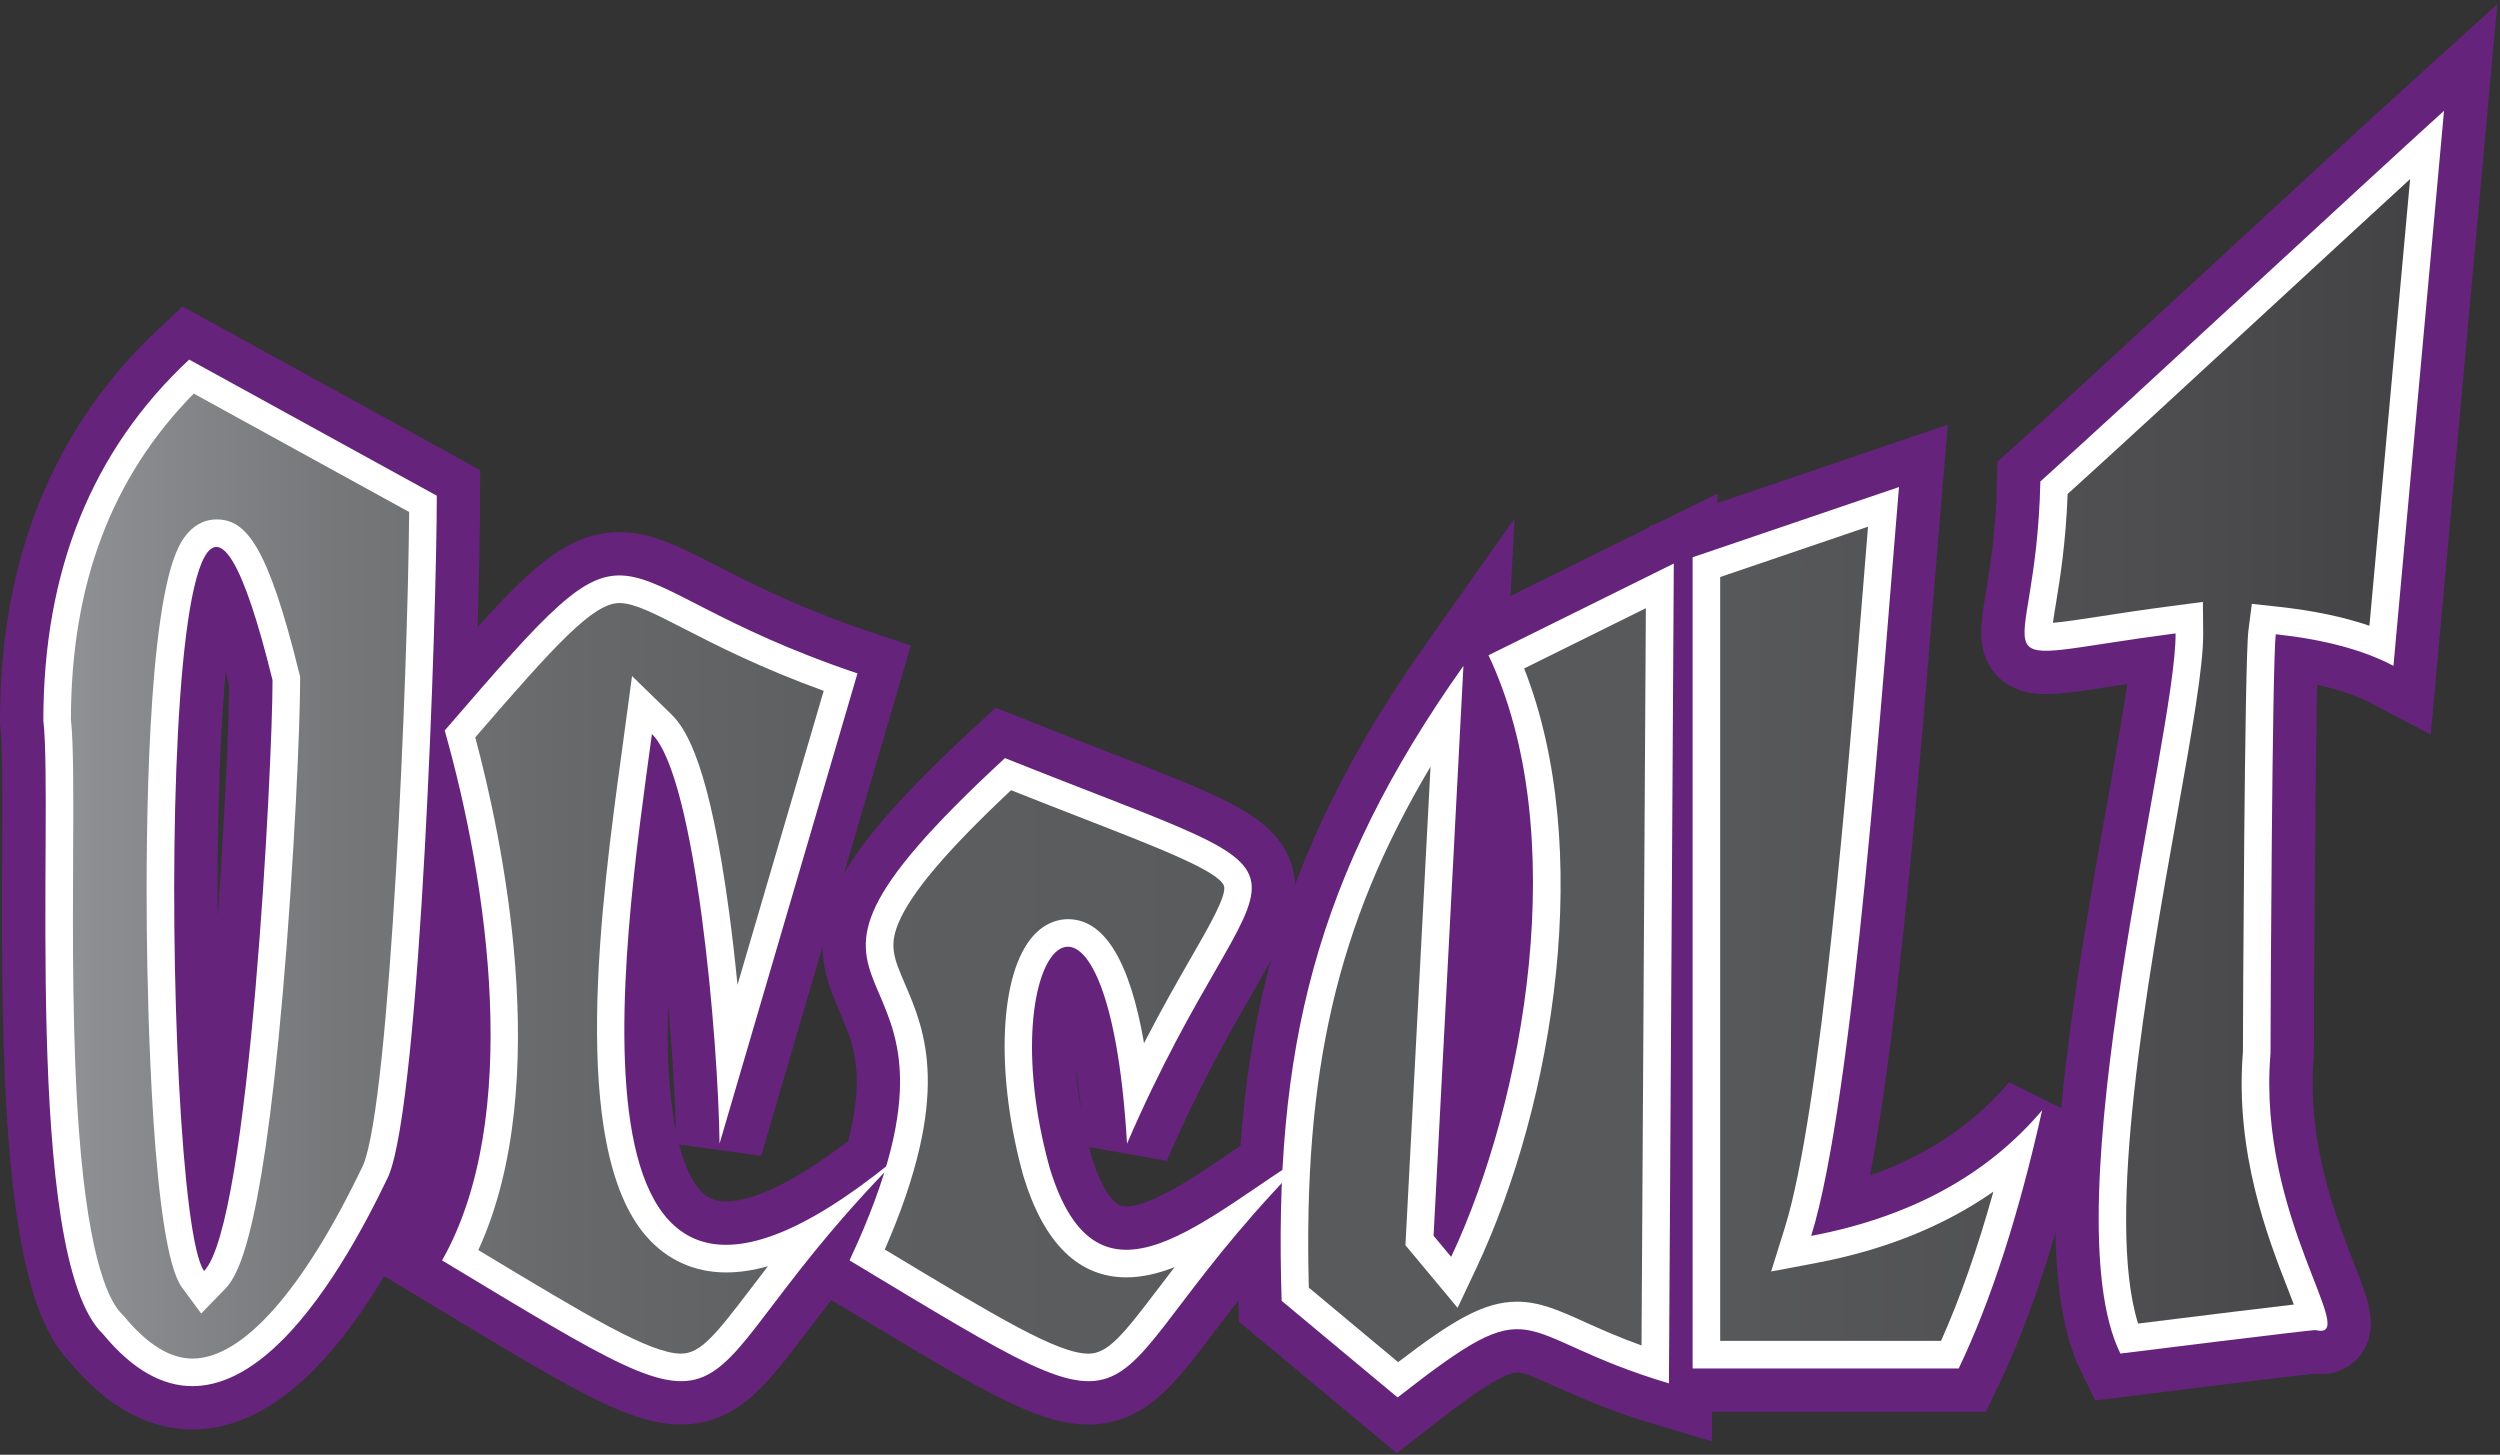 <svg width="519" height="302" viewBox="0 0 519 302" fill="none" xmlns="http://www.w3.org/2000/svg">
<rect x="0" y="0" width="519" height="302" fill="#333333" stroke="none"/>
<path d="M90.68 102.91C90.68 126.61 87.34 228.36 80.65 244.16C70.38 265.69 46.59 307.52 21.4 276.97C4.56 260.92 11.14 168.21 9 149.58C9 118.47 19.09 93.49 39.27 74.65L90.68 102.91ZM56.58 141.2C31.5 39.21 33.14 251.29 42.37 263.86C51.84 254.13 56.58 158.58 56.58 141.2Z" stroke="#65237C" stroke-width="18" stroke-linecap="round"/>
<path d="M188.4 238.51C136.24 290.33 162.09 304.01 91.77 261.66C108.5 232.19 101.32 183.43 92.32 151.65C135.86 101.15 120.57 120.46 178.01 139.8L149.38 237.41C149.13 216.26 144.46 161.25 135.34 152.38C129.61 194.92 112.58 302.69 188.4 238.51Z" stroke="#65237C" stroke-width="18" stroke-linecap="round"/>
<path d="M272.99 238.51C220.79 290.4 246.66 303.97 176.36 261.66C210.14 189.6 145.88 215.32 208.63 157.38C282.89 187.07 262.49 171.29 233.97 237.42C230.04 170.37 204.97 195.74 217.93 242.52C228.01 275.5 249.92 252.59 272.99 238.51Z" stroke="#65237C" stroke-width="18" stroke-linecap="round"/>
<path d="M346.47 287.19C312.86 277.18 320.14 266.64 290.14 290.11L266.07 270.05C264.36 217.84 272.96 181.82 303.81 138.23L297.61 256.55L301.26 260.93C316.5 228.57 326.46 172.84 309.01 136.03L347.48 116.99L346.47 287.19Z" stroke="#65237C" stroke-width="18" stroke-linecap="round"/>
<path d="M423.95 230.49C419.09 252.25 413.31 270.12 406.63 284.09H351.39V115.69L394.23 101.11C390.95 139.64 384.87 228.13 376 256.57C396.54 252.68 412.52 243.98 423.95 230.49Z" stroke="#65237C" stroke-width="18" stroke-linecap="round"/>
<path d="M507.38 23L496.88 138.23C490.68 134.95 482.54 132.76 472.45 131.67C471.72 137.38 471.36 209.04 471.36 218.64C468.5 252.86 490.34 278.41 480.74 276.13C480.19 276 440.19 281 440.19 281C425.39 250.9 451.84 152.54 451.65 131.49C407.35 137.29 422.68 141.39 423.58 99.95C441.51 83.83 490.16 38.58 507.38 23Z" stroke="#65237C" stroke-width="18" stroke-linecap="round"/>
<path d="M90.68 102.91C90.68 126.61 87.34 228.36 80.65 244.16C70.38 265.69 46.59 307.52 21.4 276.97C4.56 260.92 11.14 168.21 9 149.58C9 118.47 19.09 93.49 39.27 74.65L90.68 102.91ZM56.58 141.2C31.5 39.21 33.14 251.29 42.37 263.86C51.84 254.13 56.58 158.58 56.58 141.2Z" fill="white"/>
<path d="M188.4 238.51C136.24 290.33 162.09 304.01 91.77 261.66C108.5 232.19 101.32 183.43 92.32 151.65C135.86 101.15 120.57 120.46 178.01 139.8L149.38 237.41C149.13 216.26 144.46 161.25 135.34 152.38C129.61 194.92 112.58 302.69 188.4 238.51Z" fill="white"/>
<path d="M272.99 238.51C220.79 290.4 246.66 303.97 176.36 261.66C210.14 189.6 145.88 215.32 208.63 157.38C282.89 187.07 262.49 171.29 233.97 237.42C230.04 170.37 204.97 195.74 217.93 242.52C228.01 275.5 249.92 252.59 272.99 238.51Z" fill="white"/>
<path d="M346.47 287.19C312.86 277.18 320.14 266.64 290.14 290.11L266.07 270.05C264.36 217.84 272.96 181.82 303.81 138.23L297.61 256.55L301.26 260.93C316.5 228.57 326.46 172.84 309.01 136.03L347.48 116.99L346.47 287.19Z" fill="white"/>
<path d="M423.95 230.49C419.09 252.25 413.31 270.12 406.63 284.09H351.39V115.69L394.23 101.11C390.95 139.64 384.87 228.13 376 256.57C396.54 252.68 412.52 243.98 423.95 230.49Z" fill="white"/>
<path d="M507.38 23L496.88 138.23C490.68 134.95 482.54 132.76 472.45 131.67C471.72 137.38 471.36 209.04 471.36 218.64C468.5 252.86 490.34 278.41 480.74 276.13C480.19 276 440.19 281 440.19 281C425.39 250.9 451.84 152.54 451.65 131.49C407.35 137.29 422.68 141.39 423.58 99.95C441.51 83.83 490.16 38.58 507.38 23Z" fill="white"/>
<path d="M39.95 282.04C35.33 282.04 30.58 279.11 25.81 273.33L25.59 273.07L25.34 272.83C22.91 270.51 18.52 262.57 16.44 235.38C15 216.54 15.1 194.85 15.18 177.43C15.24 164.74 15.29 154.67 14.72 149.27C14.78 121.25 23.13 99.1 40.22 81.71L84.94 106.29C84.69 139.33 81.01 228.21 75.42 241.83C63.03 267.76 50.44 282.04 39.95 282.04ZM44.92 107.83C43.07 107.83 39.61 108.55 37.16 113.4C30.52 126.52 30.28 173.76 30.48 193.46C30.64 208.66 31.63 258.9 37.76 267.25L41.76 272.69L46.47 267.85C48.73 265.53 54.03 260.1 58.73 205.89C61.03 179.38 62.31 150.81 62.31 141.19V140.5L62.14 139.83C55.53 112.93 50.99 107.83 44.92 107.83Z" fill="url(#paint0_linear_1_242)"/>
<path d="M141.39 281.01C134.95 281.01 122.29 273.38 99.31 259.52L99.3 259.51C115.31 224.67 103.95 172.76 98.66 153.08C115.33 133.77 123.15 125.19 128.6 125.19C131.63 125.19 135.78 127.32 142.07 130.55C148.86 134.03 157.87 138.66 171 143.42L153.1 204.47C152.62 199.53 152.05 194.48 151.39 189.54C147.32 159.09 142.58 151.41 139.36 148.28L131.21 140.35L129.69 151.62L129.09 156.03C124.9 186.69 117.89 237.99 134.18 256.67C138.45 261.57 144.18 264.16 150.75 264.16C150.75 264.16 150.75 264.16 150.76 264.16C153.48 264.16 156.37 263.73 159.43 262.86C158.15 264.52 156.97 266.08 155.85 267.54C148.55 277.12 145.44 281.01 141.39 281.01Z" fill="url(#paint1_linear_1_242)"/>
<path d="M225.98 281.02C219.57 281.02 207 273.44 184.17 259.69L183.68 259.4C197.71 227.22 192.05 214.01 187.86 204.25C185.64 199.07 184.52 196.48 186.49 191.69C189.06 185.43 196.52 176.61 209.89 164.05C215.39 166.23 220.32 168.15 224.76 169.88C240.55 176.02 253.02 180.88 254.09 183.9C254.76 185.79 251.08 192.18 247.19 198.94C244.46 203.69 241.15 209.45 237.5 216.56C234.55 199.46 229.26 190.82 221.71 190.82C219.98 190.82 216.65 191.38 213.8 195.13C207.36 203.6 206.8 223.72 212.43 244.06L212.47 244.2C216.72 258.12 223.91 265.18 233.84 265.18C237.11 265.18 240.44 264.39 243.85 263.05C242.63 264.63 241.5 266.12 240.43 267.53C233.14 277.12 230.02 281.02 225.98 281.02Z" fill="url(#paint2_linear_1_242)"/>
<path d="M271.71 267.31C270.54 222.67 277.42 192.01 296.98 159.15L291.77 258.51L302.6 271.51L306.43 263.39C322.81 228.63 330.99 175.77 316.41 138.77C322.37 135.82 332.79 130.67 341.68 126.26L340.78 279.32C335.87 277.55 332.11 275.85 328.89 274.4C323.73 272.07 319.65 270.23 314.96 270.23C308.16 270.23 301.76 273.97 290.25 282.78C287.18 280.2 281.67 275.6 271.71 267.31Z" fill="url(#paint3_linear_1_242)"/>
<path d="M357.11 278.37V119.79L387.8 109.34C387.54 112.47 387.27 115.81 386.99 119.32C383.62 161.08 377.98 230.98 370.53 254.86L367.69 263.96L377.06 262.19C391.3 259.49 403.6 254.53 413.83 247.38C410.54 259.2 406.9 269.57 402.96 278.37H357.11Z" fill="url(#paint4_linear_1_242)"/>
<path d="M443.87 274.77C437.01 253.04 445.9 203.14 451.91 169.45C455 152.11 457.44 138.41 457.38 131.43L457.32 124.96L450.91 125.8C444.86 126.59 439.9 127.35 435.91 127.97C431.69 128.62 428.41 129.12 426.19 129.3C426.35 128.12 426.58 126.67 426.81 125.31C427.64 120.26 428.86 112.83 429.24 102.55C439.22 93.53 456.4 77.68 473.04 62.32C483.01 53.12 492.62 44.25 500.34 37.17L491.89 129.9C486.47 128.06 480.17 126.74 473.07 125.97L467.48 125.36L466.77 130.93C465.96 137.3 465.64 211.35 465.63 218.39C463.94 239.35 470.83 257.03 474.96 267.6C475.36 268.63 475.8 269.76 476.2 270.82C470.56 271.48 459.75 272.79 443.87 274.77Z" fill="url(#paint5_linear_1_242)"/>
<defs>
<linearGradient id="paint0_linear_1_242" x1="14.723" y1="159.974" x2="500.341" y2="159.974" gradientUnits="userSpaceOnUse">
<stop stop-color="#8F9194"/>
<stop offset="0.011" stop-color="#8C8E91"/>
<stop offset="0.109" stop-color="#76787A"/>
<stop offset="0.216" stop-color="#66686A"/>
<stop offset="0.334" stop-color="#5D5E60"/>
<stop offset="0.489" stop-color="#5A5B5D"/>
<stop offset="0.714" stop-color="#57585A"/>
<stop offset="0.886" stop-color="#4E4E50"/>
<stop offset="1" stop-color="#434345"/>
</linearGradient>
<linearGradient id="paint1_linear_1_242" x1="14.723" y1="159.974" x2="500.342" y2="159.974" gradientUnits="userSpaceOnUse">
<stop stop-color="#8F9194"/>
<stop offset="0.011" stop-color="#8C8E91"/>
<stop offset="0.109" stop-color="#76787A"/>
<stop offset="0.216" stop-color="#66686A"/>
<stop offset="0.334" stop-color="#5D5E60"/>
<stop offset="0.489" stop-color="#5A5B5D"/>
<stop offset="0.714" stop-color="#57585A"/>
<stop offset="0.886" stop-color="#4E4E50"/>
<stop offset="1" stop-color="#434345"/>
</linearGradient>
<linearGradient id="paint2_linear_1_242" x1="14.723" y1="159.974" x2="500.342" y2="159.974" gradientUnits="userSpaceOnUse">
<stop stop-color="#8F9194"/>
<stop offset="0.011" stop-color="#8C8E91"/>
<stop offset="0.109" stop-color="#76787A"/>
<stop offset="0.216" stop-color="#66686A"/>
<stop offset="0.334" stop-color="#5D5E60"/>
<stop offset="0.489" stop-color="#5A5B5D"/>
<stop offset="0.714" stop-color="#57585A"/>
<stop offset="0.886" stop-color="#4E4E50"/>
<stop offset="1" stop-color="#434345"/>
</linearGradient>
<linearGradient id="paint3_linear_1_242" x1="14.723" y1="159.974" x2="500.341" y2="159.974" gradientUnits="userSpaceOnUse">
<stop stop-color="#8F9194"/>
<stop offset="0.011" stop-color="#8C8E91"/>
<stop offset="0.109" stop-color="#76787A"/>
<stop offset="0.216" stop-color="#66686A"/>
<stop offset="0.334" stop-color="#5D5E60"/>
<stop offset="0.489" stop-color="#5A5B5D"/>
<stop offset="0.714" stop-color="#57585A"/>
<stop offset="0.886" stop-color="#4E4E50"/>
<stop offset="1" stop-color="#434345"/>
</linearGradient>
<linearGradient id="paint4_linear_1_242" x1="14.723" y1="159.974" x2="500.341" y2="159.974" gradientUnits="userSpaceOnUse">
<stop stop-color="#8F9194"/>
<stop offset="0.011" stop-color="#8C8E91"/>
<stop offset="0.109" stop-color="#76787A"/>
<stop offset="0.216" stop-color="#66686A"/>
<stop offset="0.334" stop-color="#5D5E60"/>
<stop offset="0.489" stop-color="#5A5B5D"/>
<stop offset="0.714" stop-color="#57585A"/>
<stop offset="0.886" stop-color="#4E4E50"/>
<stop offset="1" stop-color="#434345"/>
</linearGradient>
<linearGradient id="paint5_linear_1_242" x1="14.723" y1="159.974" x2="500.341" y2="159.974" gradientUnits="userSpaceOnUse">
<stop stop-color="#8F9194"/>
<stop offset="0.011" stop-color="#8C8E91"/>
<stop offset="0.109" stop-color="#76787A"/>
<stop offset="0.216" stop-color="#66686A"/>
<stop offset="0.334" stop-color="#5D5E60"/>
<stop offset="0.489" stop-color="#5A5B5D"/>
<stop offset="0.714" stop-color="#57585A"/>
<stop offset="0.886" stop-color="#4E4E50"/>
<stop offset="1" stop-color="#434345"/>
</linearGradient>
</defs>
</svg>
